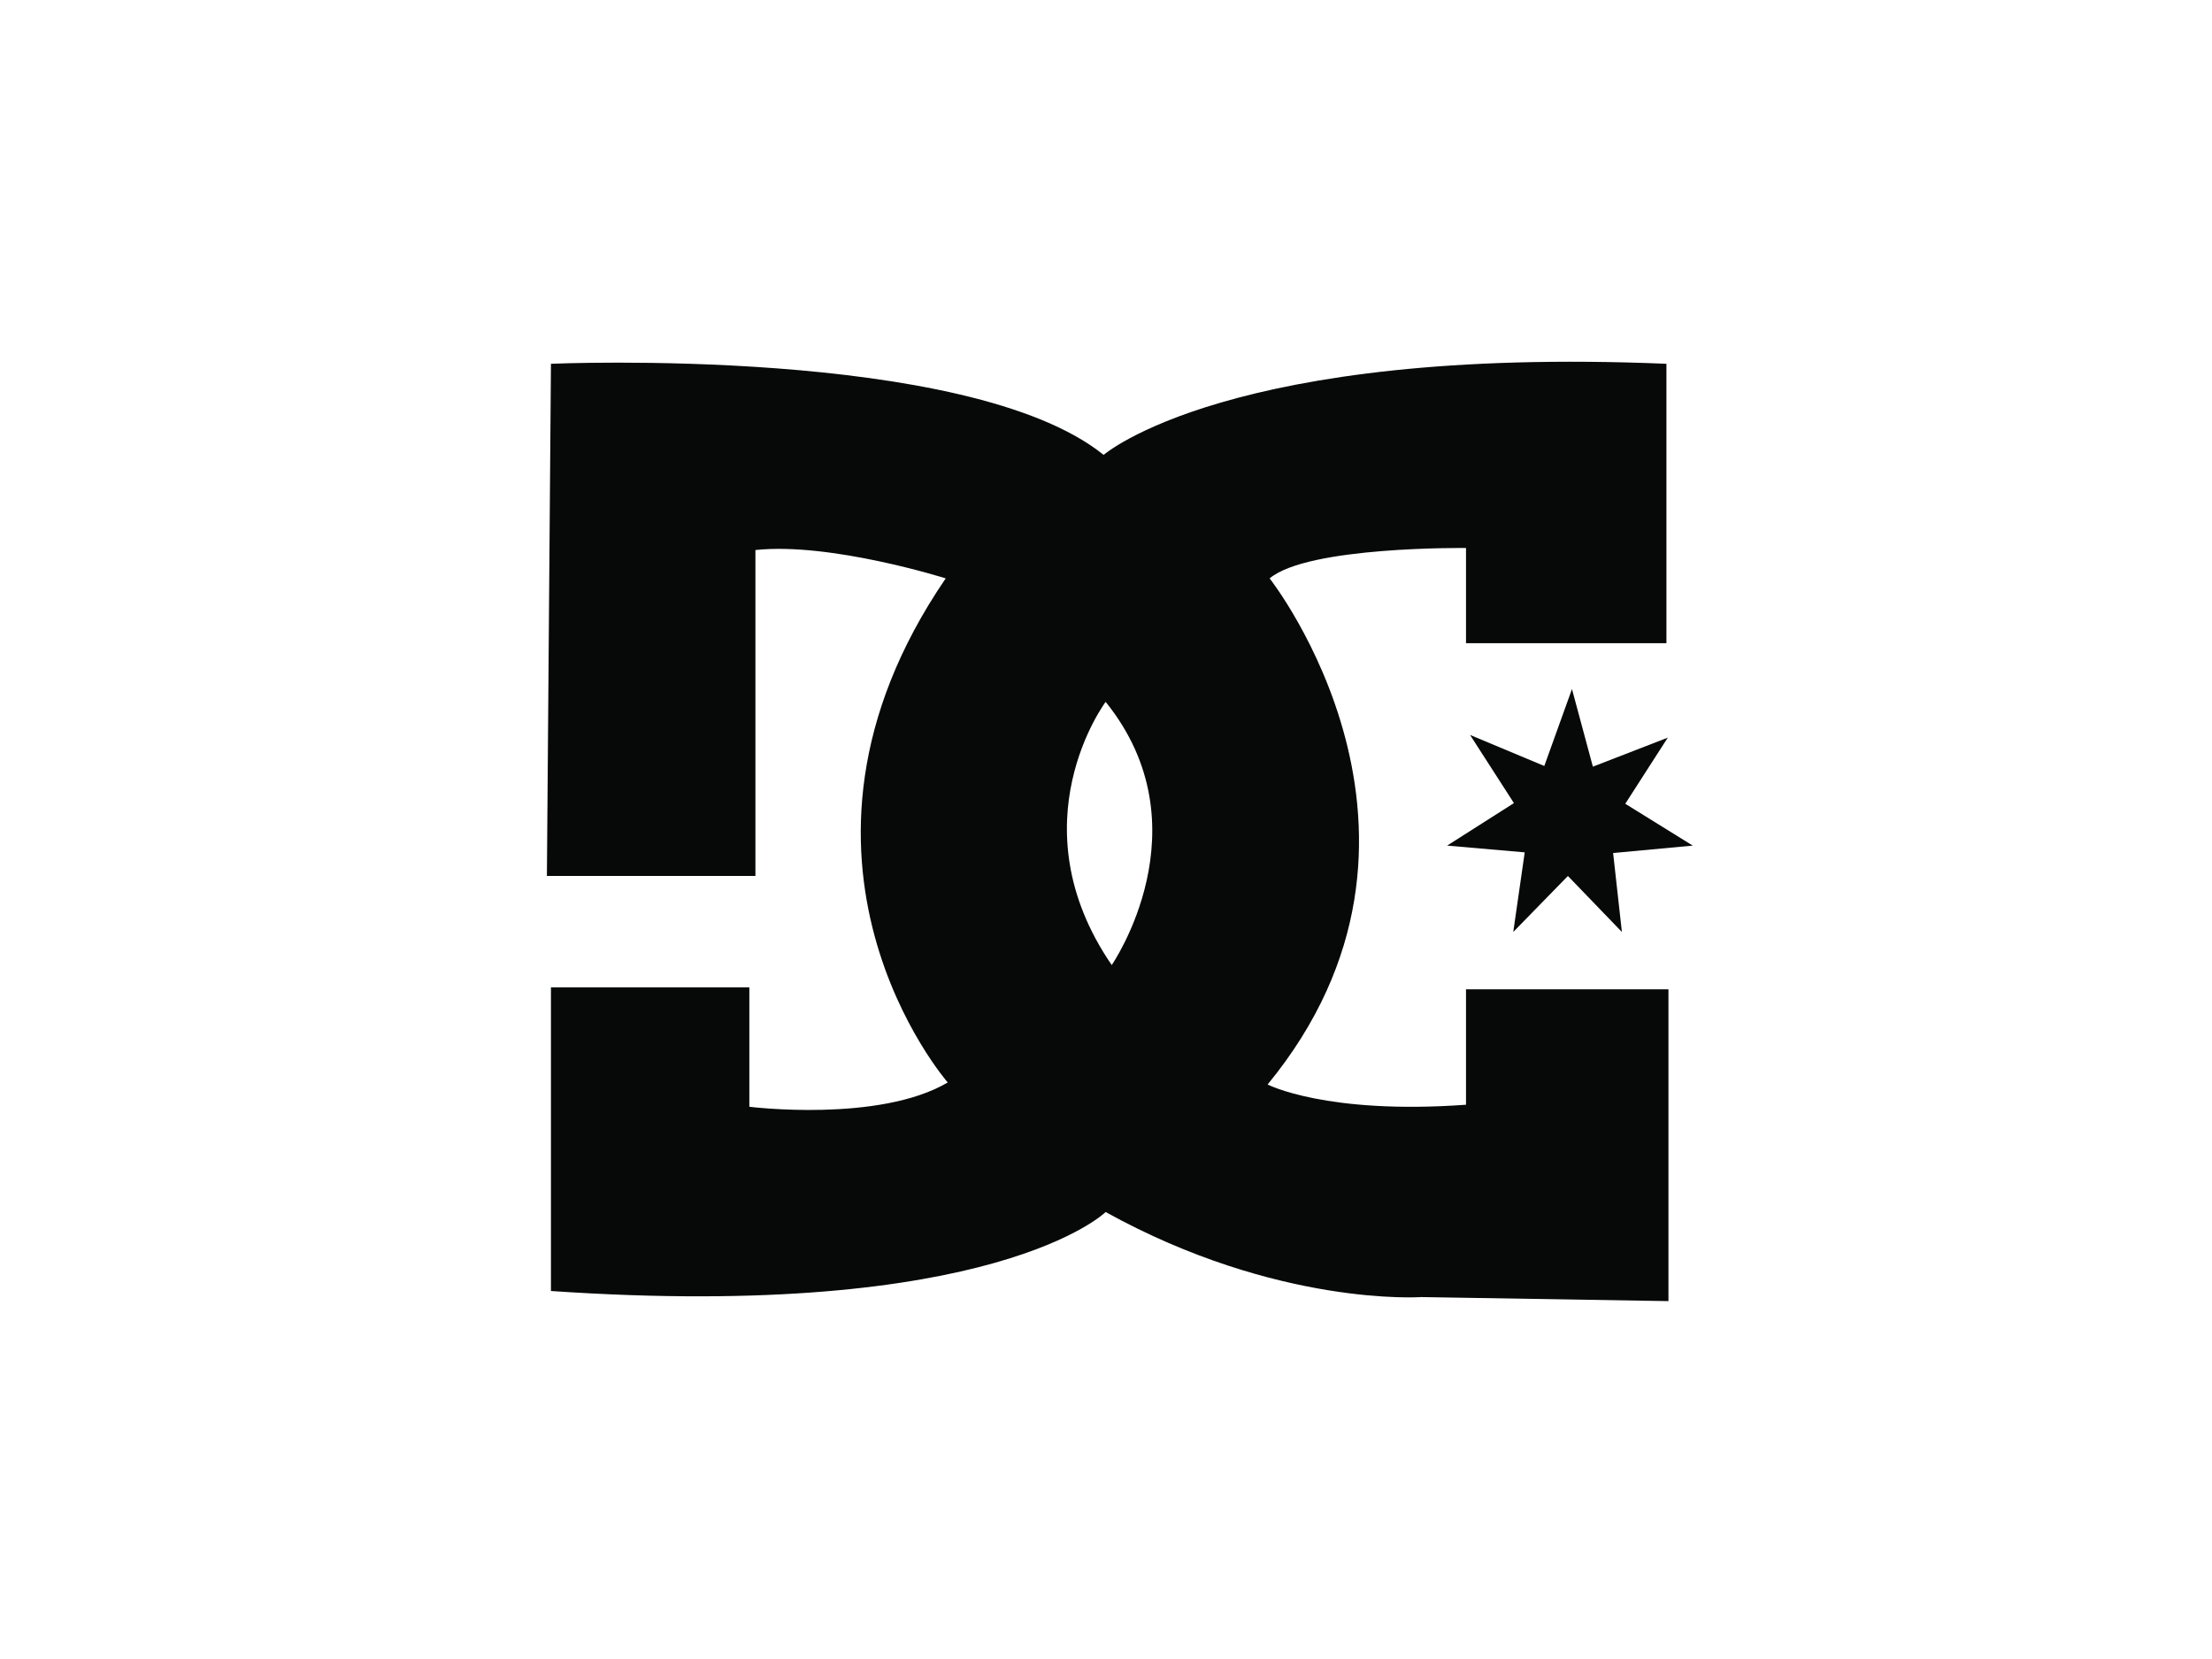 <?xml version="1.0" encoding="utf-8"?>
<!-- Generator: Adobe Illustrator 14.0.0, SVG Export Plug-In . SVG Version: 6.00 Build 43363)  -->
<!DOCTYPE svg PUBLIC "-//W3C//DTD SVG 1.1//EN" "http://www.w3.org/Graphics/SVG/1.1/DTD/svg11.dtd">
<svg version="1.1" id="dc" xmlns="http://www.w3.org/2000/svg" xmlns:xlink="http://www.w3.org/1999/xlink" x="0px" y="0px"
	 width="400px" height="300px" viewBox="0 0 400 300" enable-background="new 0 0 400 300" xml:space="preserve">
<path id="dc_1_" fill="#070909" d="M265.102,199.771c-25.26,1.83-35.877-3.66-35.877-3.66c36.976-45.028,0.366-91.521,0.366-91.521
	c6.955-5.857,35.511-5.491,35.511-5.491v17.207h36.242V65.785C222.27,62.489,199.57,82.258,199.57,82.258
	c-24.527-19.77-99.941-16.474-99.941-16.474l-0.732,92.62h37.707v-58.94c13.545-1.464,34.412,5.125,34.412,5.125
	c-34.778,50.888,0.366,91.156,0.366,91.156c-12.447,7.321-35.877,4.394-35.877,4.394V178.54H99.629v54.913
	c80.173,5.49,100.309-14.278,100.309-14.278c31.117,17.207,57.11,15.376,57.11,15.376l44.662,0.732v-56.379h-36.608V199.771z
	 M201.036,174.512c-17.572-25.626-1.099-47.591-1.099-47.591C218.242,149.619,201.036,174.512,201.036,174.512z"/>
<polygon id="star" fill="#070909" points="288.043,138.636 284.262,124.602 279.257,138.513 265.833,132.9 273.766,145.226 
	261.686,152.913 275.718,154.133 273.645,168.532 283.527,158.404 293.29,168.532 291.704,154.254 306.104,152.913 293.9,145.347 
	301.589,133.388 "/>
</svg>
